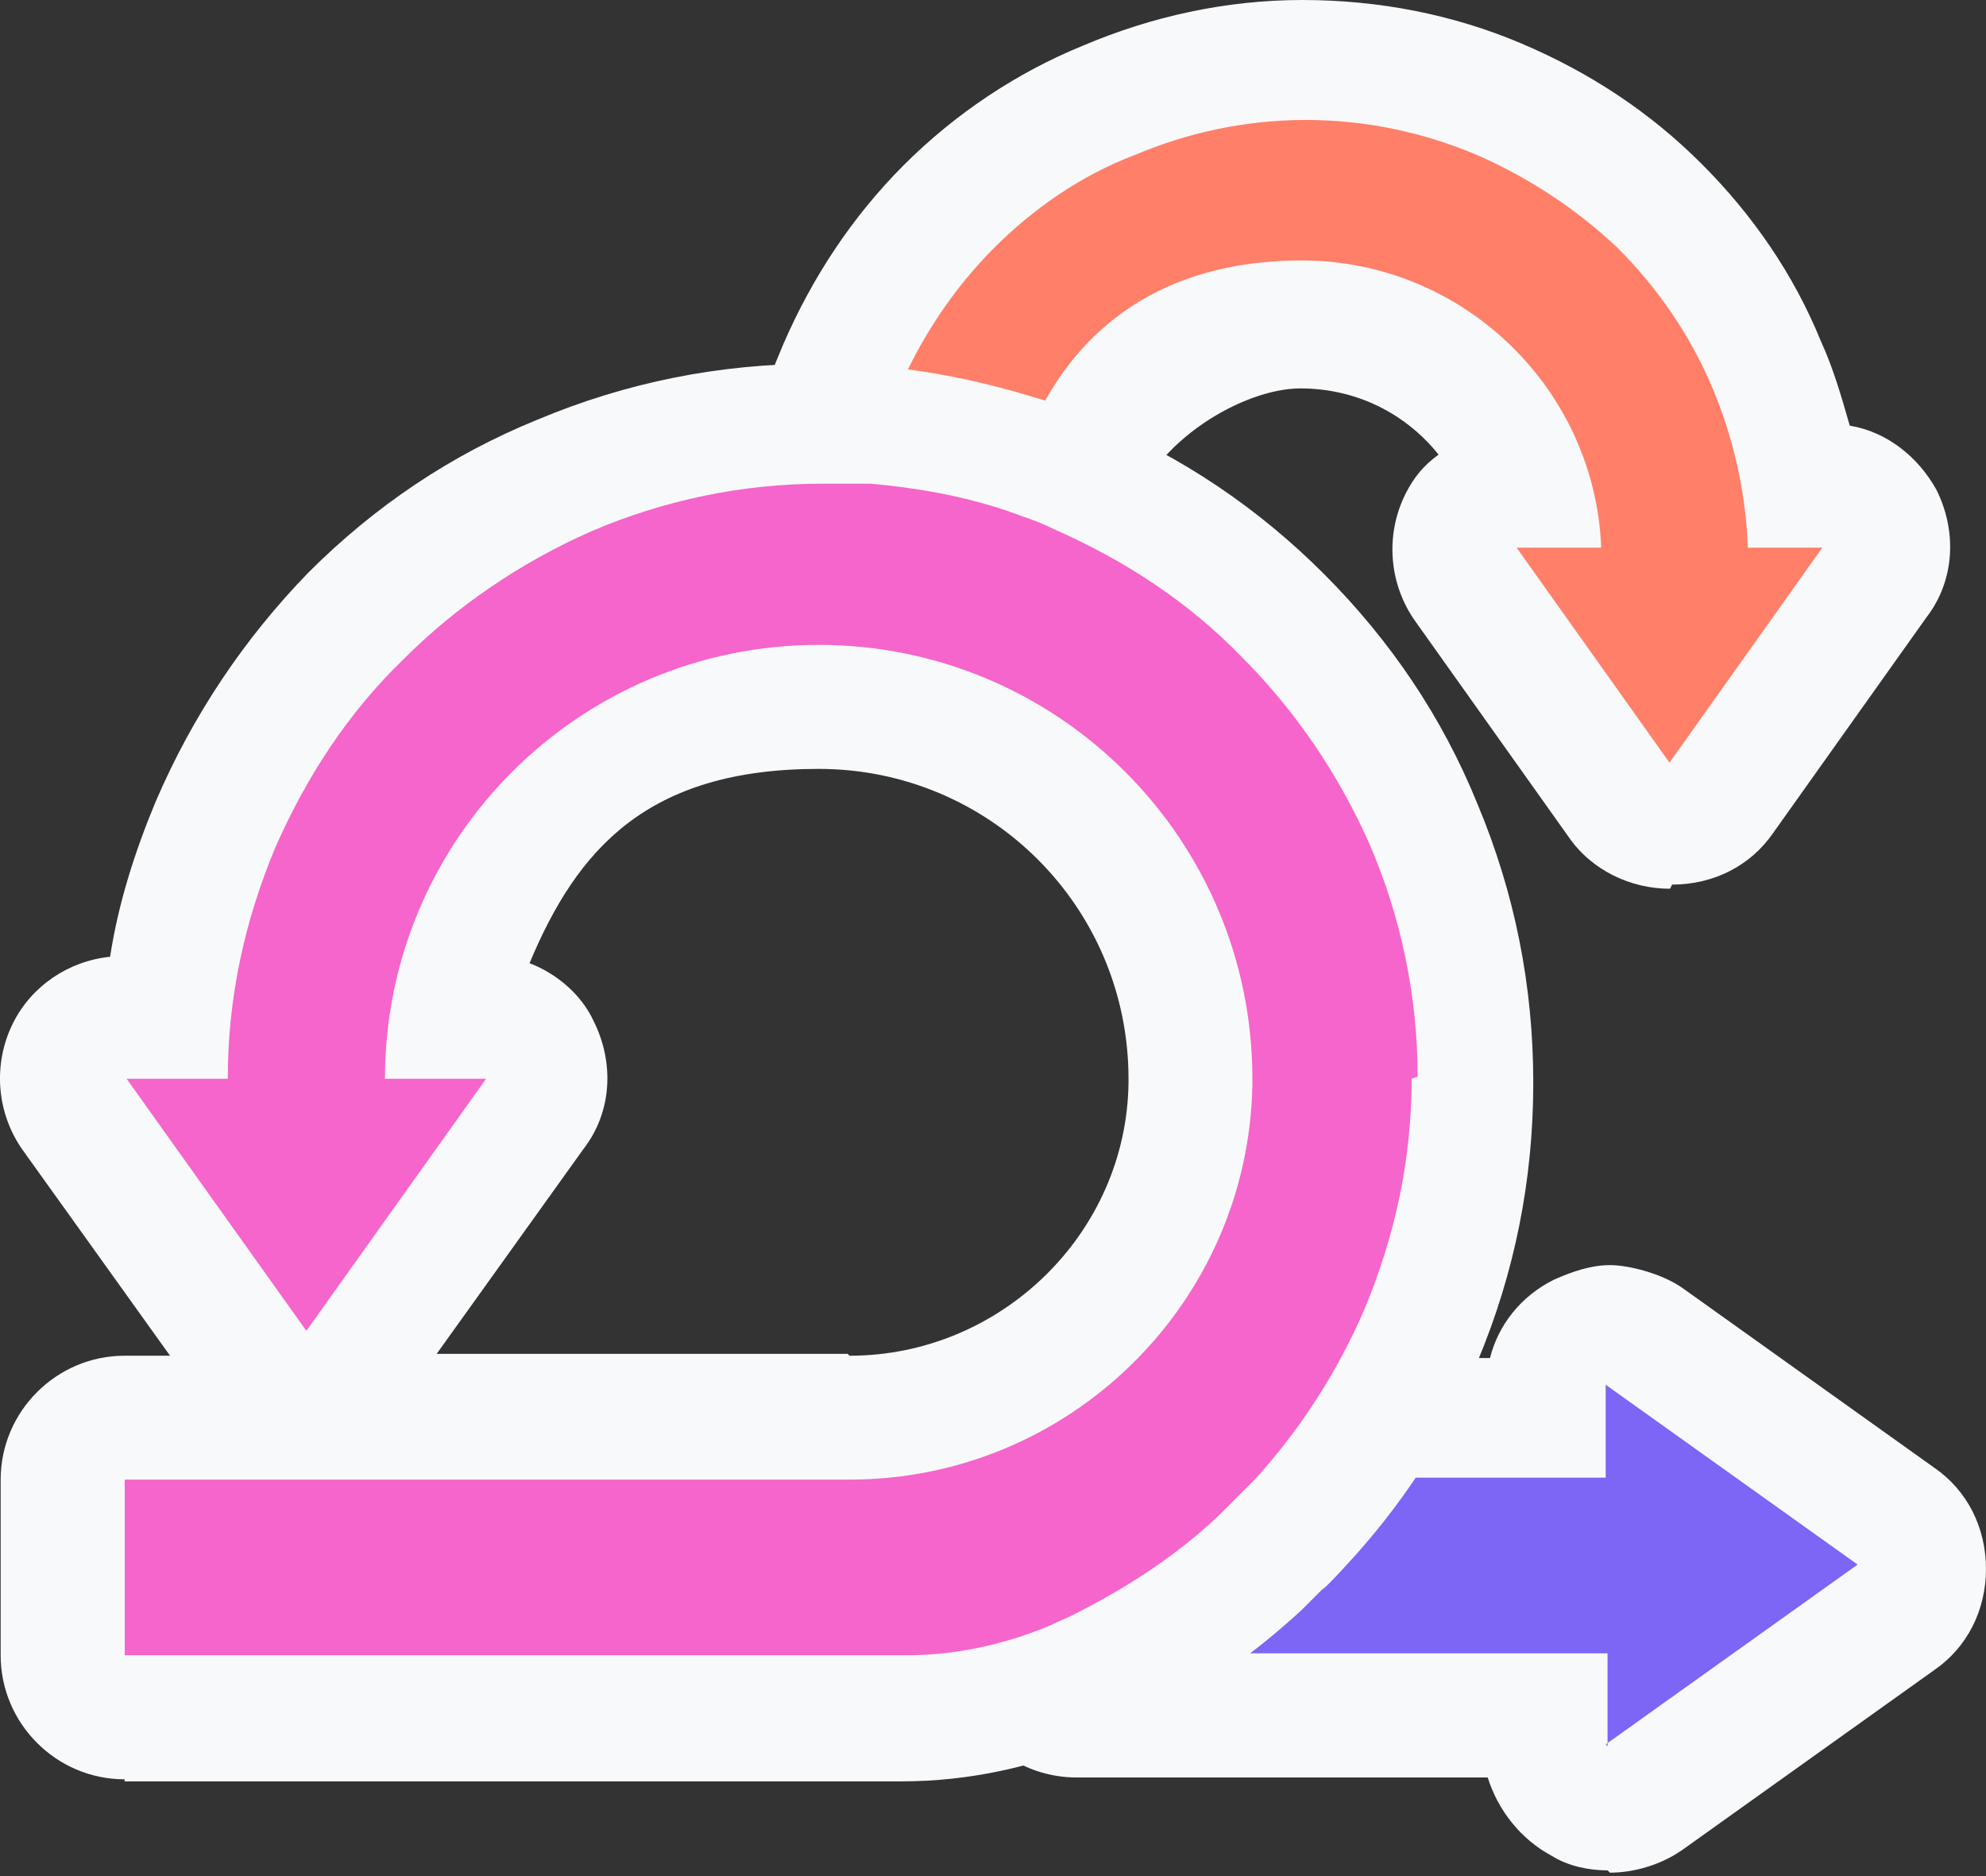 <svg width="72" height="68" viewBox="0 0 72 68" fill="none" xmlns="http://www.w3.org/2000/svg">
<rect x="0" y="0" width="72" height="68" fill="#333333" stroke="none"/>
<path fill-rule="evenodd" clip-rule="evenodd" d="M60.537 32.213C59.113 32.213 57.695 31.538 56.871 30.338L51.329 22.545C50.355 21.195 50.205 19.403 50.954 17.903C51.254 17.303 51.629 16.853 52.154 16.478C50.954 14.978 49.162 14.078 47.138 14.078C45.113 14.078 41.822 15.953 40.997 18.645C40.622 19.845 39.872 20.82 38.822 21.345C38.147 21.72 37.472 21.87 36.723 21.87C35.973 21.87 35.823 21.87 35.373 21.645C34.098 21.27 32.748 20.97 31.406 20.82C30.057 20.67 28.857 19.995 28.115 18.945C27.372 17.895 27.14 16.47 27.44 15.203C27.665 14.228 28.04 13.328 28.415 12.435C29.464 10.035 30.889 7.868 32.756 5.993C34.631 4.118 36.873 2.625 39.272 1.65C41.746 0.6 44.438 0 47.213 0C49.987 0 52.679 0.525 55.154 1.575C57.628 2.625 59.795 4.05 61.669 5.918C63.544 7.785 65.036 9.96 66.011 12.36C66.461 13.335 66.761 14.385 67.061 15.428C68.41 15.653 69.535 16.553 70.203 17.753C70.952 19.253 70.877 21.045 69.828 22.395L64.286 30.188C63.462 31.388 62.112 32.063 60.62 32.063L60.545 32.213H60.537Z" fill="#F8F9FA"/>
<path fill-rule="evenodd" clip-rule="evenodd" d="M58.284 67.793C57.609 67.793 56.86 67.643 56.26 67.268C55.135 66.668 54.31 65.618 53.935 64.426H39.036C36.937 64.426 35.145 63.001 34.695 60.983C34.245 58.958 35.219 56.866 37.094 55.966C37.244 55.966 37.319 55.816 37.469 55.816H37.619C39.344 54.99 40.836 53.941 42.26 52.673C42.41 52.523 42.635 52.373 42.785 52.148L43.31 51.623C43.535 51.398 43.76 51.173 43.91 50.948C44.735 49.823 46.085 49.223 47.427 49.223H54.018C54.318 48.023 55.142 46.973 56.342 46.38C57.017 46.081 57.692 45.855 58.367 45.855C59.042 45.855 60.241 46.156 60.991 46.681L70.124 53.198C71.324 54.023 71.999 55.373 71.999 56.866C71.999 58.358 71.324 59.708 70.124 60.533L60.991 67.051C60.241 67.576 59.267 67.876 58.367 67.876L58.292 67.801L58.284 67.793Z" fill="#F8F9FA"/>
<path fill-rule="evenodd" clip-rule="evenodd" d="M66.066 19.85L60.525 27.643L54.983 19.85H58.05C57.825 14.083 53.034 9.44 47.193 9.44C41.352 9.44 38.06 12.733 36.785 17.233C35.211 16.708 33.493 16.408 31.844 16.258C32.069 15.508 32.294 14.833 32.594 14.083C33.418 12.208 34.543 10.49 36.035 8.99C37.46 7.565 39.177 6.365 41.127 5.623C43.076 4.798 45.168 4.348 47.343 4.348C49.517 4.348 51.609 4.798 53.559 5.623C55.433 6.448 57.151 7.573 58.65 8.99C60.075 10.415 61.275 12.133 62.092 14.083C62.842 15.883 63.292 17.825 63.367 19.85H66.433H66.058H66.066Z" fill="#FF7F69"/>
<path fill-rule="evenodd" clip-rule="evenodd" d="M58.28 63.294V59.926H39.039C39.189 59.926 39.339 59.776 39.414 59.702C41.514 58.727 43.456 57.377 45.105 55.809C45.33 55.584 45.555 55.359 45.78 55.209C46.005 54.984 46.23 54.759 46.455 54.459C46.755 54.159 46.98 53.859 47.28 53.559H58.212V50.191L67.345 56.709L58.212 63.227L58.287 63.301L58.28 63.294Z" fill="#7D65F5"/>
<path fill-rule="evenodd" clip-rule="evenodd" d="M4.516 64.492C2.041 64.492 0.024 62.467 0.024 59.999V53.631C0.024 51.156 2.049 49.139 4.516 49.139H6.165L0.849 41.721C-0.126 40.371 -0.276 38.579 0.474 37.079C1.149 35.729 2.499 34.829 3.991 34.679C4.291 32.729 4.891 30.861 5.641 29.061C6.99 25.919 8.857 23.144 11.182 20.751C13.581 18.351 16.348 16.484 19.49 15.209C22.707 13.859 26.081 13.184 29.598 13.184C33.114 13.184 30.872 13.184 31.622 13.259C33.722 13.409 35.739 13.859 37.688 14.459C38.513 14.684 39.113 14.984 39.788 15.284C42.855 16.559 45.629 18.426 48.021 20.826C50.413 23.226 52.288 25.994 53.562 29.136C54.912 32.354 55.587 35.729 55.587 39.246C55.587 42.764 54.912 46.139 53.562 49.356C52.438 52.124 50.795 54.599 48.771 56.774C48.771 56.774 48.021 57.599 47.946 57.599C47.796 57.749 47.271 58.274 47.196 58.349C45.247 60.149 43.155 61.566 40.755 62.691C40.455 62.842 40.155 62.992 39.78 63.142H39.63C37.456 64.041 35.139 64.567 32.664 64.567H4.516V64.492ZM30.805 49.139C36.271 49.139 40.838 44.721 40.913 39.254V39.104C40.913 32.886 35.896 27.869 29.68 27.869C23.464 27.869 20.922 30.786 19.198 34.911C20.172 35.286 21.072 36.036 21.522 37.011C22.272 38.511 22.197 40.304 21.147 41.654L15.831 49.071H30.73L30.805 49.146V49.139Z" fill="#F8F9FA"/>
<path fill-rule="evenodd" clip-rule="evenodd" d="M51.178 39.101C51.178 42.019 50.578 44.794 49.453 47.486C48.478 49.736 47.129 51.829 45.487 53.629C45.262 53.854 45.037 54.079 44.812 54.304L44.212 54.904C42.637 56.404 40.77 57.604 38.821 58.572C38.521 58.722 38.296 58.797 37.996 58.947C36.346 59.622 34.629 59.997 32.83 59.997H4.523V53.629H30.805C38.746 53.629 45.254 47.261 45.404 39.326V39.101C45.404 30.416 38.363 23.374 29.68 23.374C20.997 23.374 13.956 30.416 13.956 39.101H17.623L11.107 48.236L4.591 39.101H8.258C8.258 36.184 8.857 33.409 9.982 30.716C11.107 28.166 12.607 25.849 14.624 23.899C16.573 21.949 18.89 20.381 21.44 19.256C24.064 18.131 26.906 17.531 29.823 17.531C32.74 17.531 30.948 17.531 31.547 17.531C33.272 17.681 34.914 17.981 36.489 18.506C37.089 18.731 37.614 18.881 38.213 19.181C40.763 20.306 43.08 21.806 45.029 23.824C46.979 25.774 48.546 28.091 49.671 30.641C50.795 33.266 51.395 36.109 51.395 39.026L51.17 39.101H51.178Z" fill="#F565CB"/>
</svg>

